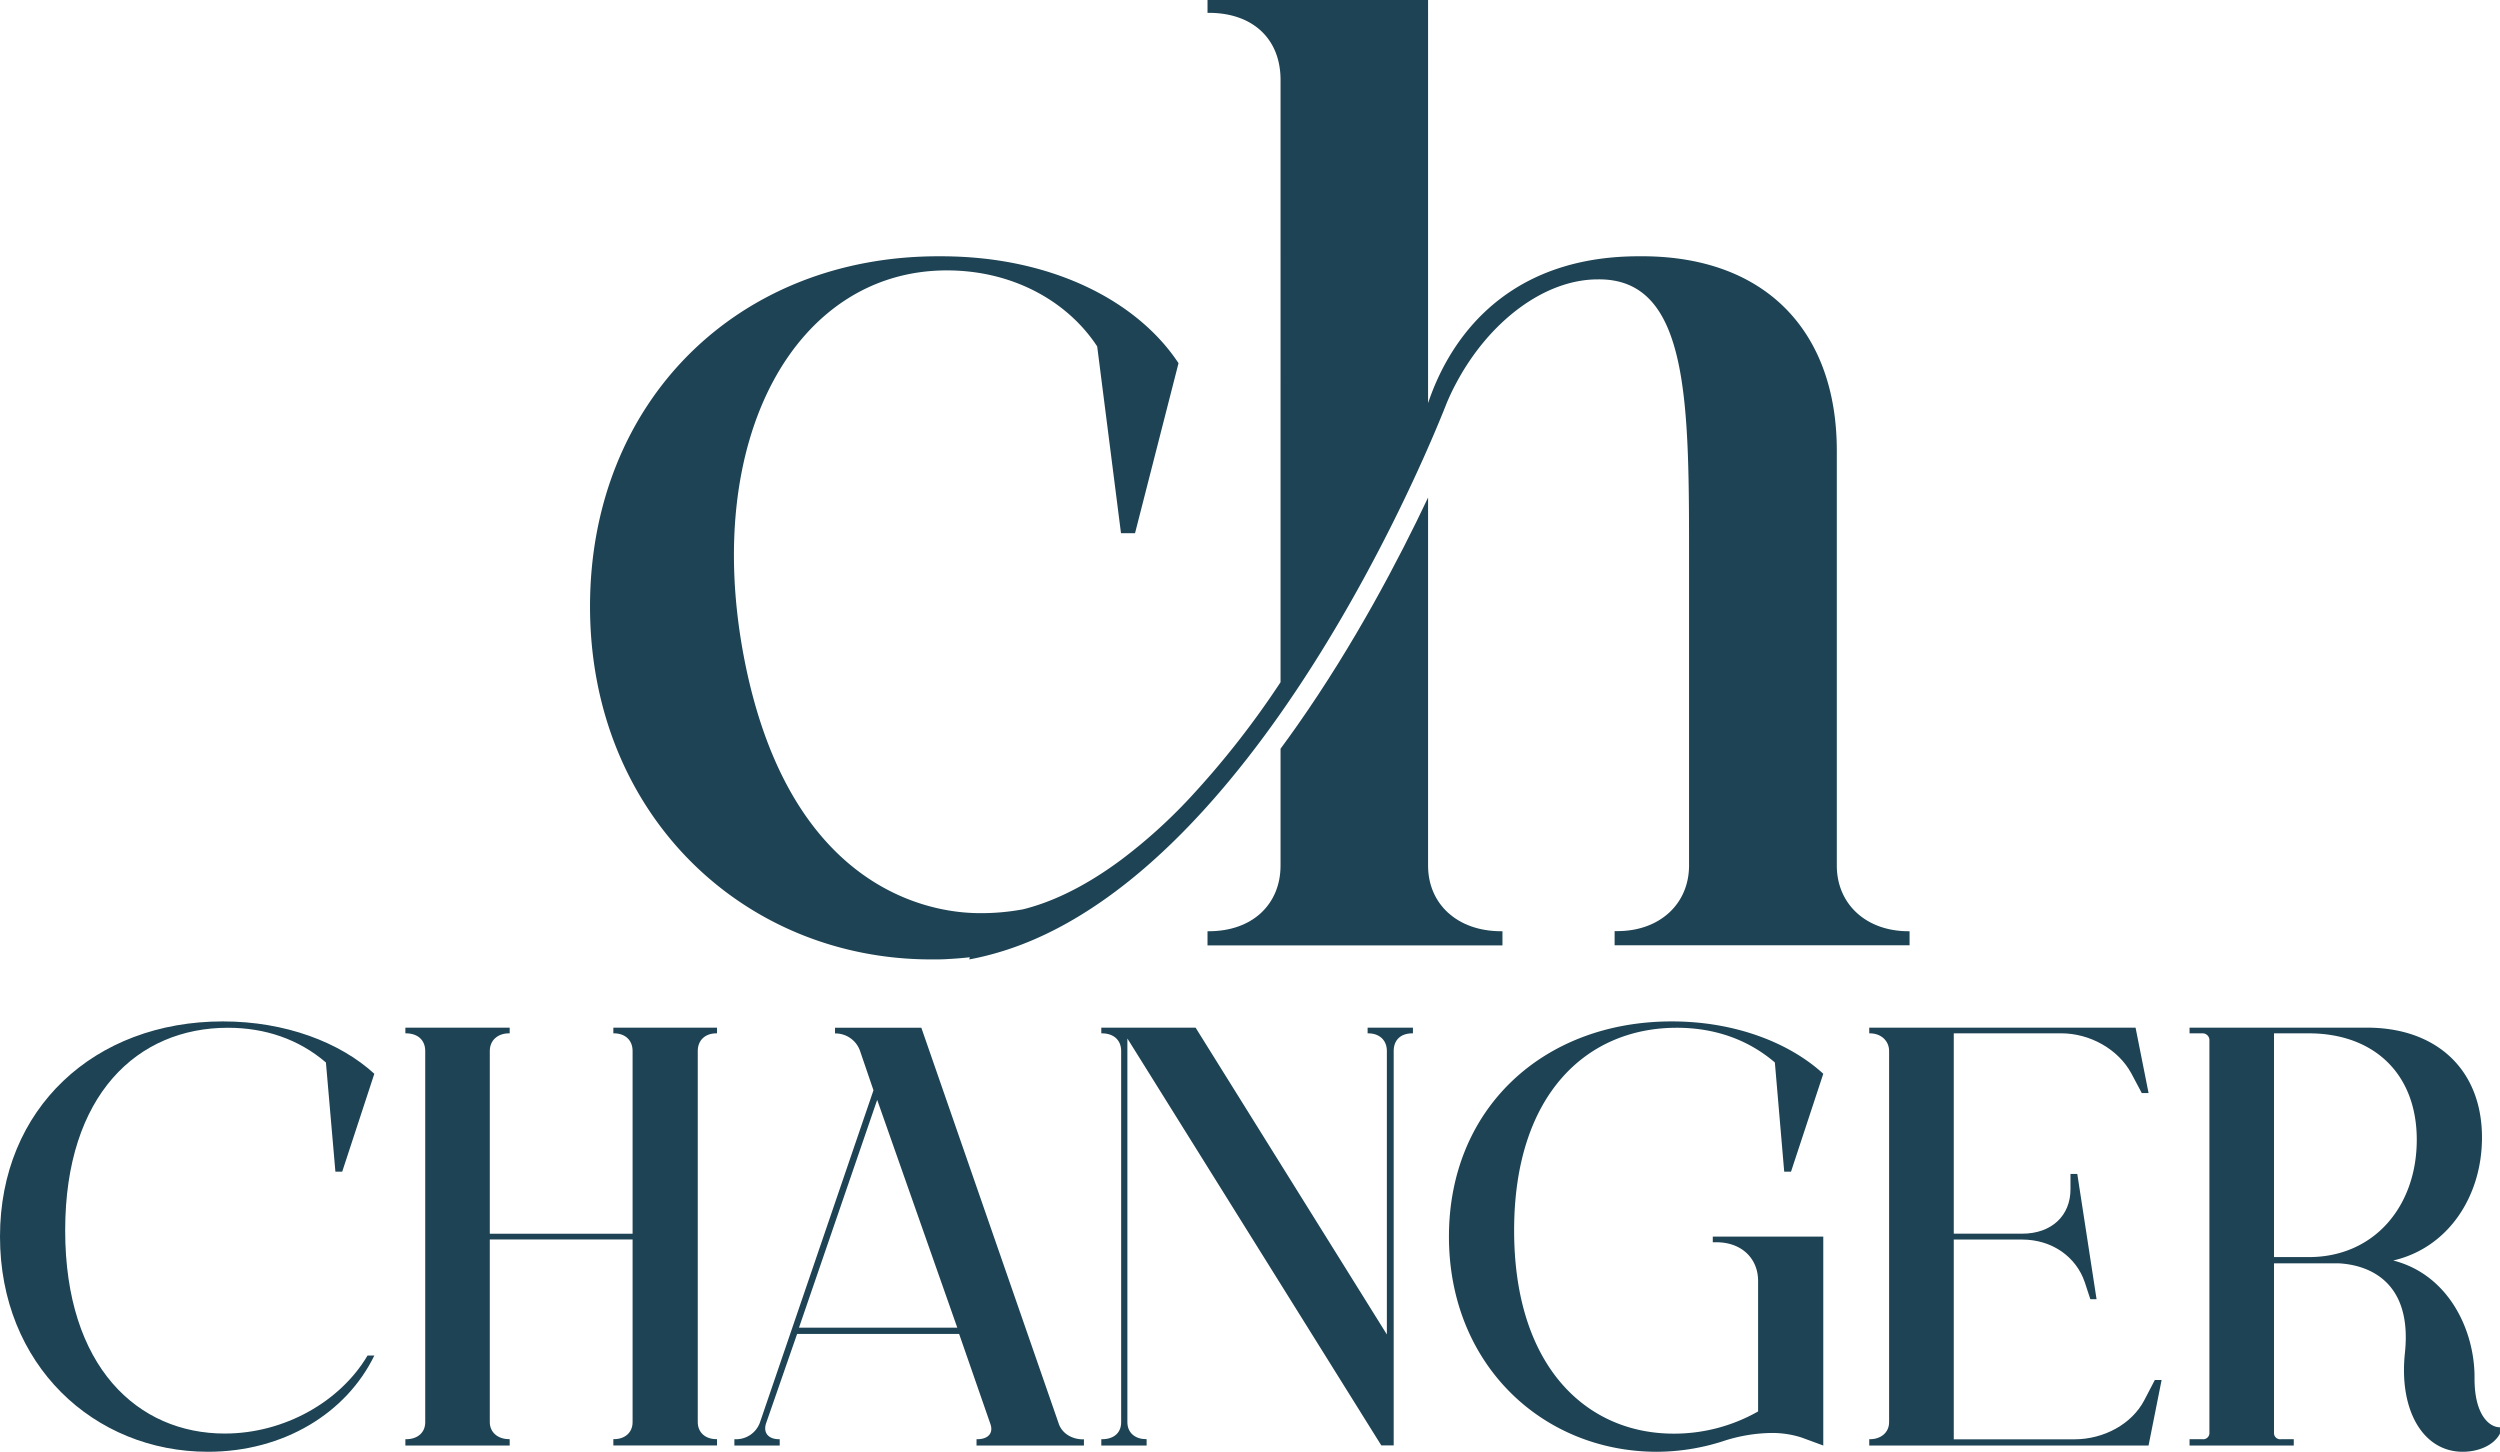 <svg id="Layer_1" data-name="Layer 1" xmlns="http://www.w3.org/2000/svg" viewBox="0 0 735.31 427">
    <defs>
        <style>.cls-1{fill:#1d4354;}</style>
    </defs>
    <path class="cls-1" d="M298.45,608.14c17.53,0,34-9.38,42-22.94h2c-8.21,16.91-26.66,28.3-48.93,28.3-33.6,0-61.17-25.62-61.17-63.29s27.75-63.29,65.55-63.29c18.44,0,34.51,6.19,44.55,15.4L333,531.12h-2L328.21,499c-8-6.86-17.89-10.21-28.85-10.21-26.48,0-47.84,19.59-47.84,59.61C251.52,588.55,272.88,608.14,298.45,608.14Z" transform="translate(-232.35 -186.5)" />
    <path class="cls-1" d="M382.26,609.81v1.85H351.58v-1.85h.18c3.47,0,5.66-2,5.66-5V495.62c0-3.18-2.19-5.19-5.66-5.19h-.18v-1.67h30.68v1.67h-.19c-3.28,0-5.66,2-5.66,5.19v53.75h42V495.62c0-3.18-2.19-5.19-5.48-5.19h-.18v-1.67h30.49v1.67h-.18c-3.28,0-5.48,2-5.48,5.19V604.79c0,3,2.2,5,5.48,5h.18v1.85H412.75v-1.85h.18c3.29,0,5.48-2,5.48-5V551.05h-42v53.74c0,3,2.38,5,5.66,5Z" transform="translate(-232.35 -186.5)" />
    <path class="cls-1" d="M551.16,609.81v1.85H519.57v-1.85h.18c3.29,0,4.93-1.84,3.83-4.68l-9.13-26.29H466.8l-9.13,26.29c-.92,2.84.73,4.68,3.83,4.68h.18v1.85H448.35v-1.85h.19a7.45,7.45,0,0,0,7.3-4.85l33.42-97.78-4-11.72a7.67,7.67,0,0,0-7.12-5h-.19v-1.67h25.39L543.67,605c.91,3,3.83,4.85,7.3,4.85ZM513.91,577l-23.56-67-23,67Z" transform="translate(-232.35 -186.5)" />
    <path class="cls-1" d="M569.6,609.81v1.85H556.27v-1.85h.18c3.47,0,5.66-1.84,5.66-5V495.62c0-3.18-2.19-5.19-5.66-5.19h-.18v-1.67H584L640.26,579V495.62c0-3.18-2.19-5.19-5.48-5.19h-.18v-1.67h13.33v1.67h-.18c-3.47,0-5.48,2-5.48,5.19v116h-3.65L563.94,491.94V604.79c0,3.18,2.37,5,5.47,5Z" transform="translate(-232.35 -186.5)" />
    <path class="cls-1" d="M719.69,613.5c-33.6,0-61.17-25.62-61.17-63.29s27.75-63.29,65.55-63.29c18.44,0,34.51,6.19,44.55,15.4l-9.49,28.8h-2L754.38,499c-8-6.86-17.89-10.21-28.85-10.21-26.47,0-47.84,19.59-47.84,59.61,0,40.18,21.37,59.77,46.93,59.77a50,50,0,0,0,24.83-6.53V563.27c0-6.7-4.93-11.39-12.23-11.39h-1.1v-1.67h32.5v61.45l-6.39-2.35a28.18,28.18,0,0,0-8.76-1.34,47.34,47.34,0,0,0-14.61,2.51A64.09,64.09,0,0,1,719.69,613.5Z" transform="translate(-232.35 -186.5)" />
    <path class="cls-1" d="M866.13,592.4h2l-3.84,19.26H782.14v-1.85h.18c3.28,0,5.66-2,5.66-5V495.62c0-3-2.38-5.19-5.66-5.19h-.18v-1.67h78.33L864.3,508h-2l-3.11-5.86c-3.83-7-12.05-11.72-20.63-11.72H807v58.94h20.08c8.77,0,14.25-5.36,14.25-13.06v-4.52h2L849,568.63h-1.83l-1.64-5c-2.56-7.53-9.68-12.55-18.45-12.55H807v58.76h35.42c8.77,0,17-4.52,20.64-11.55Z" transform="translate(-232.35 -186.5)" />
    <path class="cls-1" d="M967.65,606.3v1.84c-1.82,3.52-6.39,5.36-10.95,5.36-11.69,0-18.81-12.22-17-29.13,2.19-20.93-10.6-25.79-19.36-26.29H901.19v50.06a1.81,1.81,0,0,0,2,1.67H907v1.85H876.35v-1.85h3.84a1.82,1.82,0,0,0,2-1.67V492.28a2,2,0,0,0-2-1.85h-3.84v-1.67h52.23c20.27,0,33.78,12.22,33.78,32.31,0,17.42-10.05,32.49-26.11,36.17,16.43,4.19,24.1,20.76,23.92,34.83C960.17,602.45,964.37,606.3,967.65,606.3ZM901.19,490.43v65.81h10.22c19.36,0,31.77-15.07,31.77-34.5,0-19.59-12.78-31.31-31.77-31.31Z" transform="translate(-232.35 -186.5)" />
    <path class="cls-1" d="M652.38,441.08V332.84c-8.5,18-21.58,43-38.49,67.07q-2.45,3.48-4.9,6.81v34.36c0,11.37-8.26,19.32-21.07,19.32h-.41v4.17h86.75V460.4h-.4C661.05,460.4,652.38,452.45,652.38,441.08Z" transform="translate(-232.35 -186.5)" />
    <path class="cls-1" d="M793.67,460.4c-12.4,0-21.07-7.95-21.07-19.32v-122c0-35.61-21.48-57.58-58.25-57.2-33,0-51.06,17.5-59.66,37.18-.87,2-1.63,4-2.31,6V186.5H587.51v3.78h.41c12.81,0,21.07,7.58,21.07,19.71V387.15A259.79,259.79,0,0,1,582.48,421a154,154,0,0,1-20.43,18.43c-11.94,8.87-21.87,12.84-29,14.57l-.07,0a67,67,0,0,1-12.22,1.08,55.47,55.47,0,0,1-6.08-.33c-15.39-1.7-51.07-12-63.32-73.93-12.81-65.16,14.87-114.79,59.49-114.79,19.41,0,35.52,9.1,44.21,22.36l7,54.93h4.13l12.79-50c-12-18.18-37.17-31.44-69.82-31.44-59.89-.38-103.27,42.81-103.27,103,0,61,45,103.81,100.39,103.81,1.69,0,3.37,0,5-.12q3.24-.17,6.31-.52l-.15.64a85,85,0,0,0,8.34-2c13.8-4,26.79-11.56,38.83-21.22l0,0c16.7-13.41,31.59-30.94,44.31-49.05,26.44-37.65,43.47-77.8,47.83-88.59,0-.07.06-.15.1-.22.29-.75.52-1.33.7-1.76.07-.19.14-.39.23-.58l.09-.24c.87-2.06,1.82-4.07,2.87-6,9.61-18,25.87-30.36,41.56-30.36,27.26-.38,26.84,37.12,26.84,84.1v88.27c0,11.37-8.67,19.32-21.07,19.32h-.82v4.17h86.75V460.4Z" transform="translate(-232.35 -186.5)" />
</svg>
